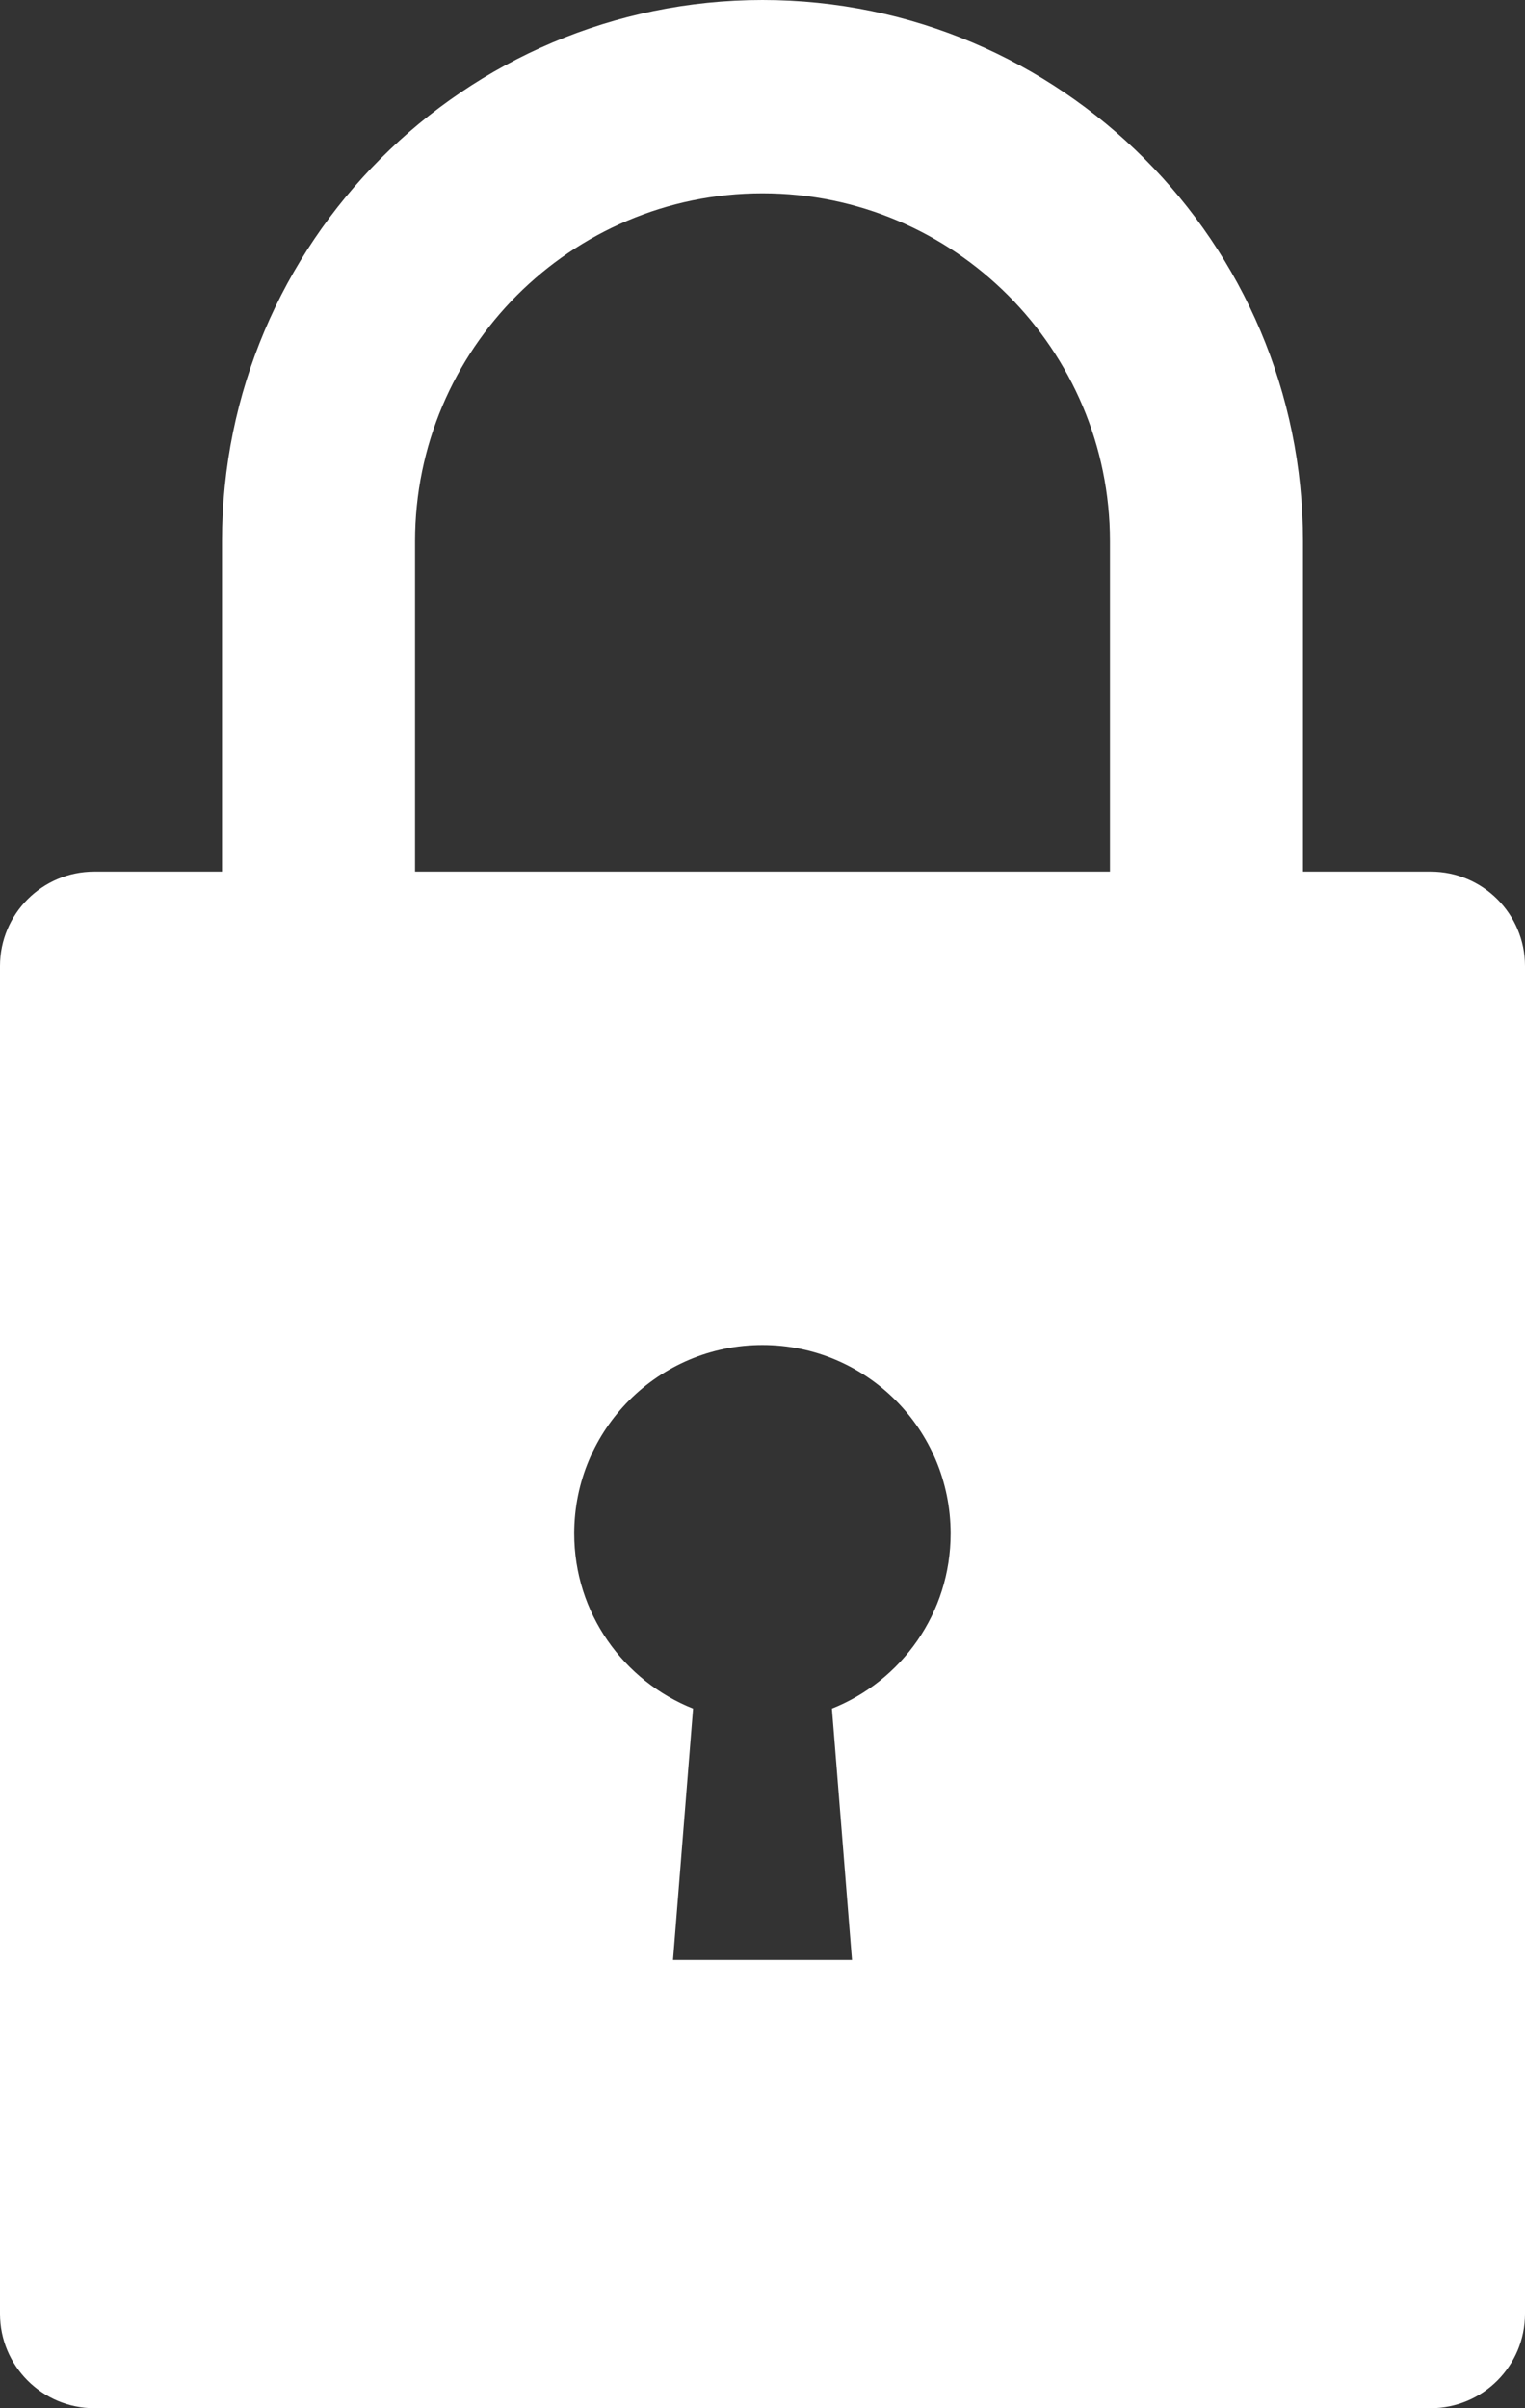 <?xml version="1.0" encoding="utf-8"?>
<!-- Generator: Adobe Illustrator 26.2.1, SVG Export Plug-In . SVG Version: 6.00 Build 0)  -->
<svg version="1.1" id="レイヤー_1" xmlns="http://www.w3.org/2000/svg" xmlns:xlink="http://www.w3.org/1999/xlink" x="0px"
	 y="0px" viewBox="0 0 19 30" style="enable-background:new 0 0 19 30;" xml:space="preserve">
<rect x="0" y="0" width="19" height="30" fill="#333333" stroke="none"/>
<style type="text/css">
	.st0{fill:#FFFFFF;}
</style>
<path class="st0" d="M17.825,10.858h-1.591V6.743C16.234,3.025,13.213,0,9.5,0S2.766,3.025,2.766,6.743v4.115H1.175
	C0.526,10.858,0,11.385,0,12.035v16.789C0,29.473,0.526,30,1.175,30h16.649C18.474,30,19,29.473,19,28.823V12.035
	C19,11.385,18.474,10.858,17.825,10.858z M5.171,6.743c0-2.39,1.942-4.335,4.329-4.335s4.329,1.944,4.329,4.335v4.115H5.171V6.743z
	 M10.365,21.285l0.25,3.131h-2.23l0.25-3.131c-0.867-0.345-1.481-1.191-1.481-2.182c0-1.297,1.05-2.348,2.345-2.348
	s2.345,1.051,2.345,2.348C11.845,20.094,11.232,20.94,10.365,21.285z"/>
</svg>
